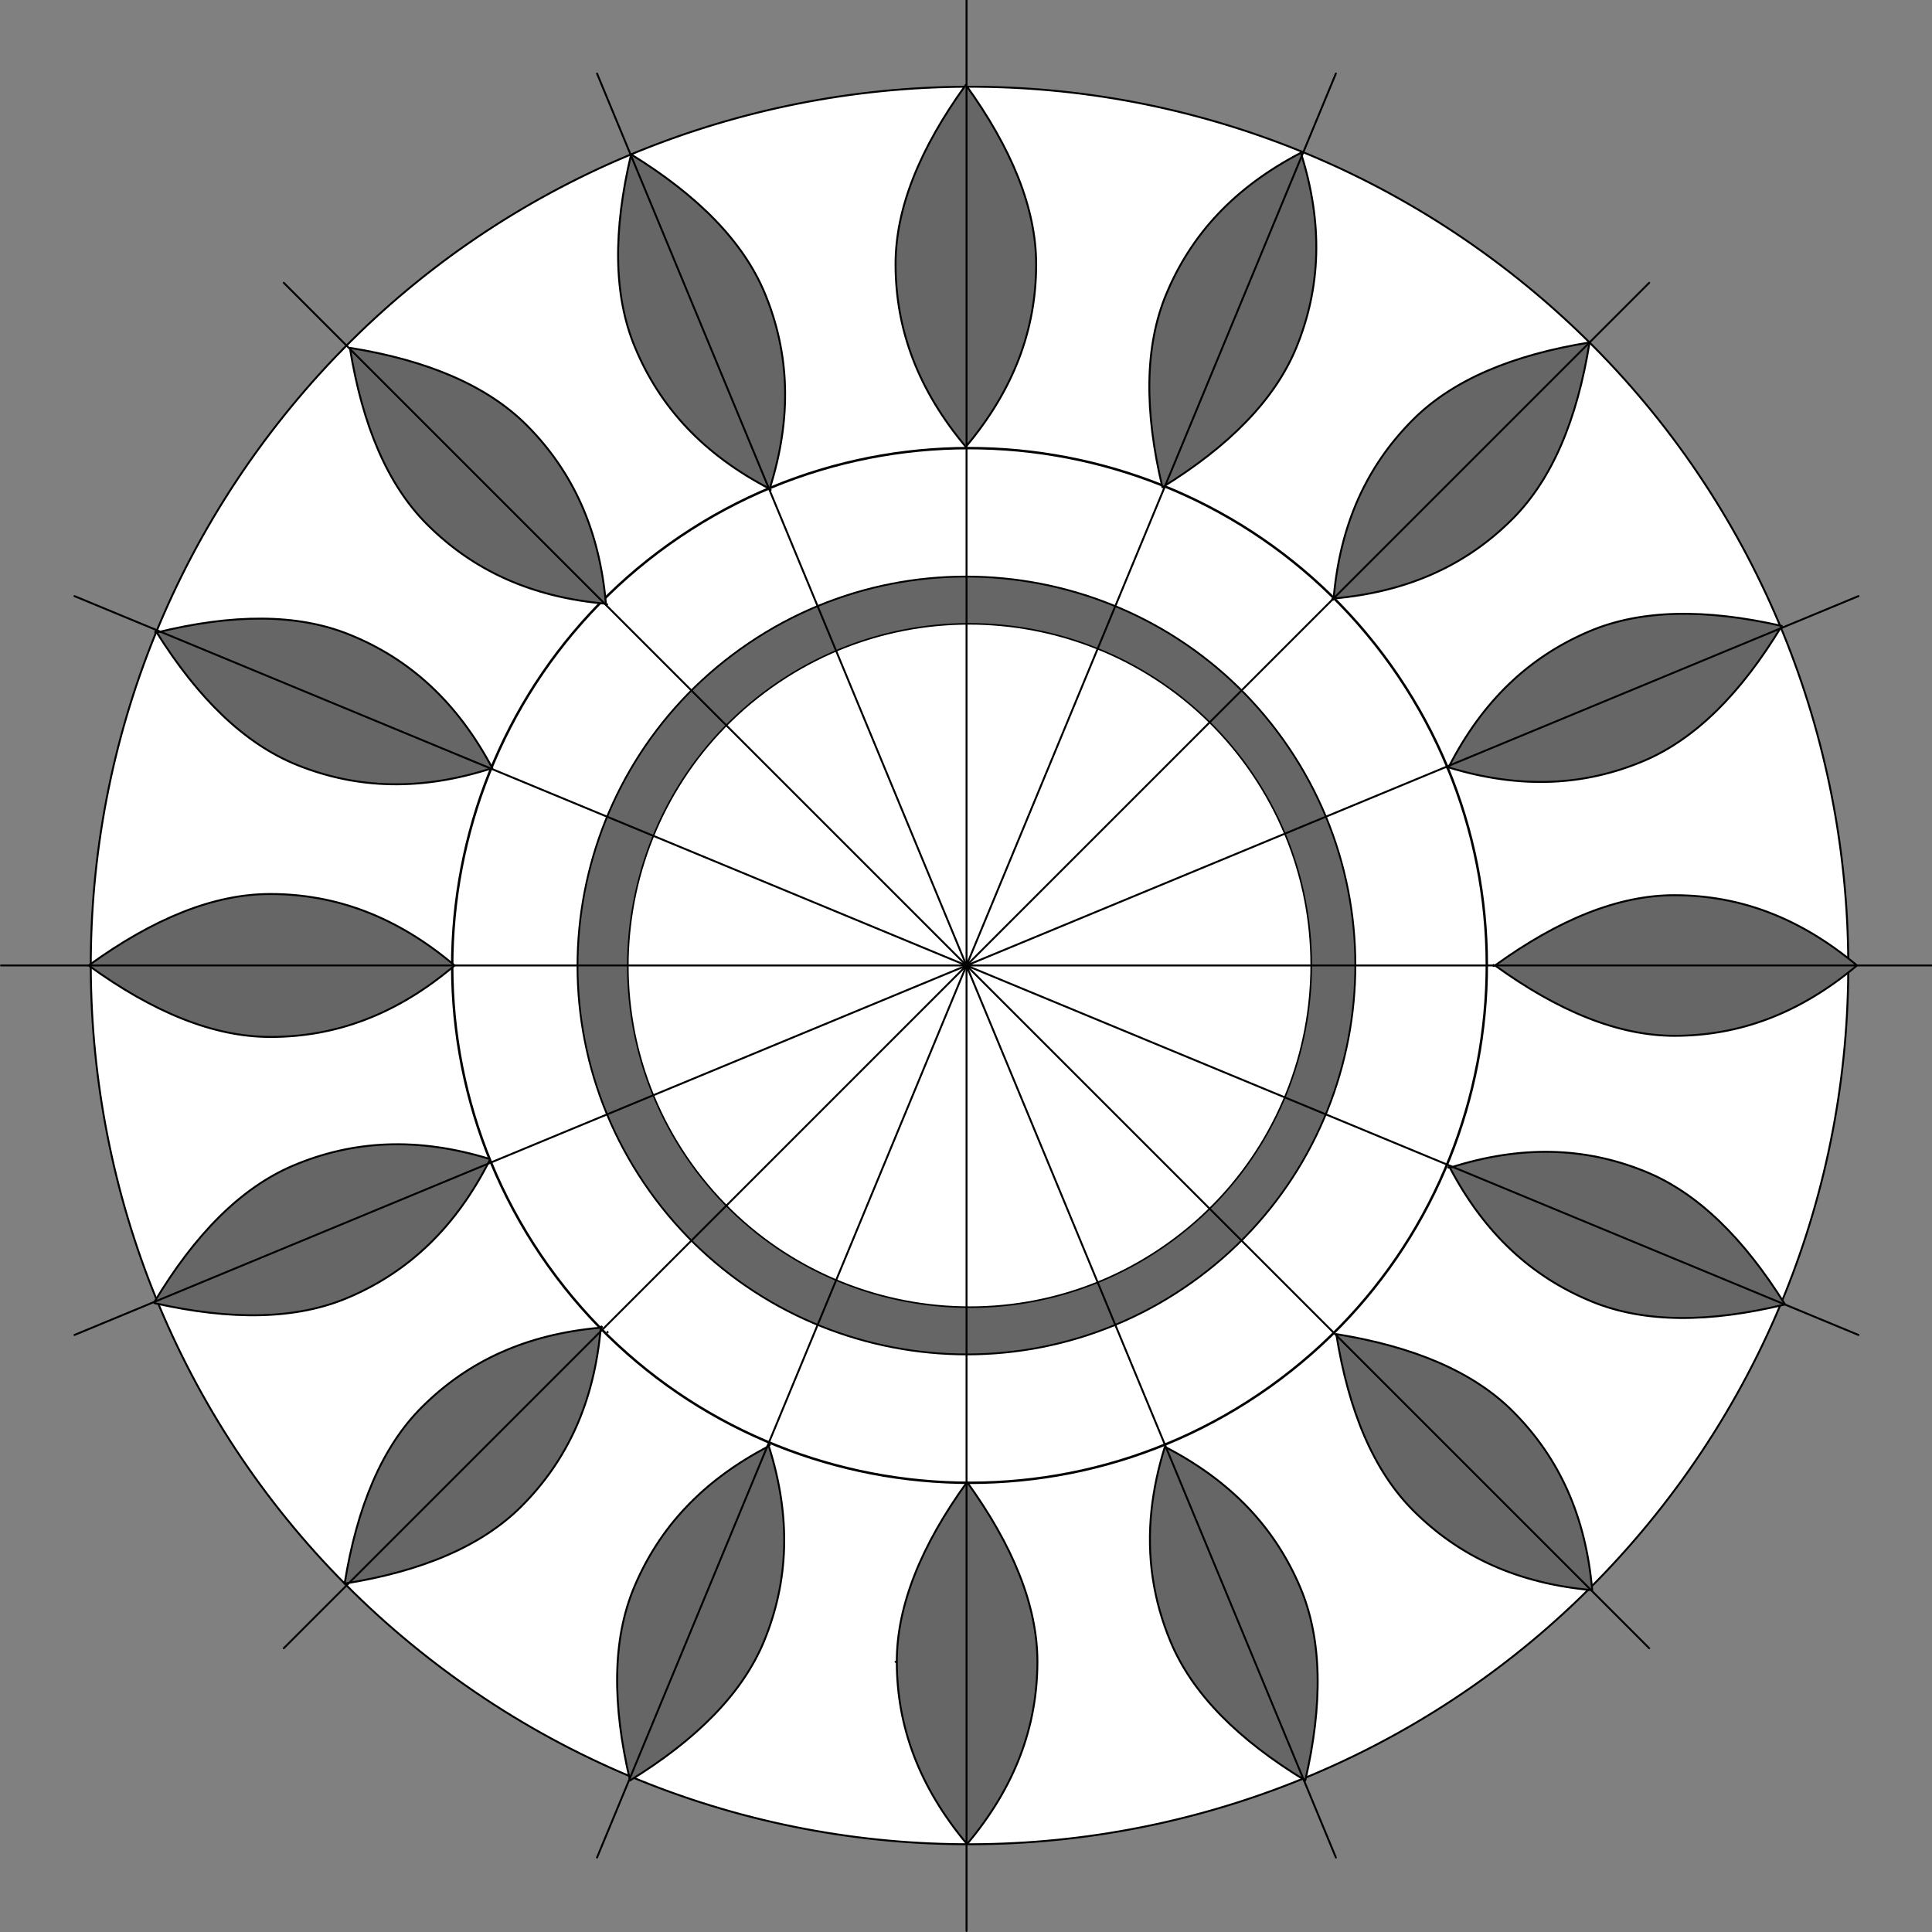 <?xml version="1.0" encoding="utf-8"?>
<!-- Generator: Adobe Illustrator 27.3.1, SVG Export Plug-In . SVG Version: 6.00 Build 0)  -->
<svg version="1.1" id="Layer_1" xmlns="http://www.w3.org/2000/svg" xmlns:xlink="http://www.w3.org/1999/xlink" x="0px" y="0px"
	 viewBox="0 0 500 500" style="enable-background:new 0 0 500 500;" xml:space="preserve">
<rect x="0" y="0" width="500" height="500" fill="#808080" stroke="none"/>
<style type="text/css">
	.st0{fill-rule:evenodd;clip-rule:evenodd;fill:#FFFFFF;stroke:#000000;stroke-width:0.5;stroke-miterlimit:10;}
	.st1{fill-rule:evenodd;clip-rule:evenodd;fill:none;stroke:#000000;stroke-width:0.63;stroke-miterlimit:10;}
	.st2{fill-rule:evenodd;clip-rule:evenodd;fill:#666666;stroke:#000000;stroke-width:0.47;stroke-miterlimit:10;}
	.st3{fill-rule:evenodd;clip-rule:evenodd;fill:#FFFFFF;stroke:#000000;stroke-width:0.41;stroke-miterlimit:10;}
	
		.st4{fill-rule:evenodd;clip-rule:evenodd;fill:#666666;stroke:#010101;stroke-width:0.5;stroke-linecap:round;stroke-linejoin:round;stroke-miterlimit:10;}
	
		.st5{fill-rule:evenodd;clip-rule:evenodd;fill:none;stroke:#171717;stroke-width:0.5;stroke-linecap:round;stroke-linejoin:round;stroke-miterlimit:10;}
	
		.st6{fill-rule:evenodd;clip-rule:evenodd;fill:#666666;stroke:#000000;stroke-width:0.5;stroke-linecap:round;stroke-linejoin:round;stroke-miterlimit:10;}
	
		.st7{fill-rule:evenodd;clip-rule:evenodd;fill:none;stroke:#010101;stroke-width:0.5;stroke-linecap:round;stroke-linejoin:round;stroke-miterlimit:10;}
</style>
<g>
	<path class="st0" d="M71.55,110.03c77.16-99,220.18-116.74,319.21-39.54c99,77.2,116.71,220.21,39.54,319.21
		c-77.2,99.03-220.21,116.74-319.21,39.54C12.06,352.08-5.65,209.06,71.55,110.03z"/>
	<path class="st1" d="M173.16,140.84c60.18-42.91,143.87-28.89,186.75,31.29c42.91,60.18,28.92,143.84-31.26,186.75
		s-143.84,28.89-186.75-31.26C98.99,267.44,113.01,183.76,173.16,140.84z"/>
	<path class="st2" d="M191.69,167.91c45.21-32.26,108.14-21.71,140.4,23.51c32.23,45.25,21.71,108.17-23.54,140.4
		c-45.21,32.26-108.14,21.74-140.4-23.51S146.44,200.17,191.69,167.91z"/>
	<path class="st3" d="M199.57,177.87c39.73-28.33,95-19.09,123.36,20.67c28.33,39.73,19.06,95-20.67,123.32
		c-39.73,28.36-95,19.09-123.36-20.64C150.57,261.49,159.83,206.22,199.57,177.87z"/>
	<path class="st4" d="M231.77,430.09L231.77,430.09 M268.48,430.09c0-14.65-6.4-30.19-18.21-46.54
		c-11.82,16.35-18.18,31.89-18.18,46.54c0.03,16.79,5.77,32.36,18.18,47.17C262.71,462.45,268.44,446.89,268.48,430.09z"/>
	<path class="st4" d="M386.54,249.99l0.09-0.13l-0.09-0.13V249.99 M433.42,231.68c-14.65-0.03-30.15,6.36-46.51,18.18
		c16.35,11.82,31.86,18.21,46.51,18.21c16.83-0.03,32.36-5.77,47.17-18.21C465.78,237.45,450.25,231.71,433.42,231.68z"/>
	<path class="st4" d="M249.82,115.98h0.25l-0.13-0.09L249.82,115.98z M268.16,68.47c0-14.65-6.4-30.15-18.21-46.51
		c-11.82,16.35-18.21,31.86-18.18,46.51c0.03,16.83,5.77,32.36,18.18,47.17C262.39,100.83,268.13,85.29,268.16,68.47z"/>
	<path class="st4" d="M70.03,268.36c-14.81,0.03-30.44-6.46-46.92-18.37v-0.25c16.48-11.91,32.11-18.4,46.92-18.37
		c16.92,0.03,32.61,5.83,47.48,18.37v0.25C102.65,262.56,86.95,268.36,70.03,268.36z"/>
	<path class="st4" d="M391.58,365.31c-10.33-10.37-25.84-16.83-45.75-20.04c3.18,19.91,9.64,35.42,20.01,45.75
		c11.91,11.88,26.97,18.81,46.22,20.51C410.39,392.25,403.46,377.22,391.58,365.31z"/>
	<line class="st5" x1="157.25" y1="344.83" x2="157.22" y2="344.67"/>
	<path class="st4" d="M344.98,155.21l-0.19-0.16h0.16L344.98,155.21z M365.62,108.67c10.33-10.37,25.84-16.83,45.75-20.04
		c-3.21,19.94-9.64,35.42-20.04,45.78c-11.88,11.85-26.94,18.78-46.19,20.48C346.81,135.64,353.74,120.58,365.62,108.67z"/>
	<path class="st4" d="M156.97,156.6l0.16-0.19l-0.16,0.03V156.6z M136.33,110.06c-10.37-10.37-25.84-16.83-45.78-20.04
		c3.21,19.91,9.67,35.42,20.04,45.75c11.91,11.88,26.97,18.81,46.22,20.48C155.14,137,148.18,121.97,136.33,110.06z"/>
	<path class="st4" d="M199.22,126.88l0.22-0.09l-0.16-0.06L199.22,126.88z M197.96,75.97c-5.61-13.55-17.46-25.43-34.63-36.01
		c-4.66,19.63-4.63,36.42,1.01,49.94c6.46,15.53,17.71,27.7,34.85,36.61C205.02,108.07,204.36,91.5,197.96,75.97z"/>
	<path class="st4" d="M336.91,39.26l-0.22-0.09l0.06,0.16L336.91,39.26z M301.81,76.16c-5.61,13.52-5.67,30.31-0.98,49.94
		c17.17-10.59,28.99-22.5,34.6-36.01c6.4-15.57,7.06-32.11,1.23-50.54C319.52,48.46,308.27,60.62,301.81,76.16z"/>
	<path class="st4" d="M374.5,198.63l0.09,0.22l0.06-0.16L374.5,198.63z M425.39,196.93c13.52-5.73,25.3-17.68,35.73-34.94
		c-19.66-4.47-36.46-4.32-49.94,1.45c-15.44,6.59-27.51,17.93-36.3,35.16C393.38,204.24,409.92,203.45,425.39,196.93z"/>
	<path class="st4" d="M40.26,163.43l0.03,0.16l-0.13,0.06L40.26,163.43 M76.87,197.97c-13.58-5.48-25.58-17.2-36.3-34.28
		c19.57-4.82,36.36-4.95,49.94,0.57c15.57,6.3,27.82,17.46,36.9,34.53C109.04,204.74,92.47,204.24,76.87,197.97z"/>
	<path class="st4" d="M199,373.88l0.22,0.09l-0.16,0.06L199,373.88z M197.71,424.8c-5.61,13.52-17.46,25.4-34.66,35.98
		c-4.63-19.63-4.6-36.42,1.04-49.94c6.49-15.5,17.74-27.66,34.88-36.58C204.8,392.69,204.1,409.26,197.71,424.8z"/>
	<path class="st4" d="M302.98,424.96c5.67,13.52,17.55,25.33,34.82,35.83c4.54-19.66,4.41-36.42-1.29-49.94
		c-6.55-15.47-17.87-27.57-35.04-36.42c-1.76,5.64-2.9,11.09-3.47,16.42C296.74,402.9,298.47,414.18,302.98,424.96z"/>
	<path class="st6" d="M374.85,302.2l0.09-0.22l0.06,0.13L374.85,302.2z M425.77,303.18c13.58,5.51,25.52,17.3,36.2,34.41
		c-19.6,4.76-36.39,4.82-49.94-0.72c-15.57-6.36-27.79-17.55-36.8-34.66C393.63,296.31,410.2,296.84,425.77,303.18z"/>
	<path class="st4" d="M90.33,335.72c-13.58,5.86-30.5,6.02-50.32,1.54l-0.09-0.25c10.43-17.39,22.28-29.52,35.86-35.32
		c15.6-6.62,32.3-7.47,50.92-1.76l0.09,0.22C118.02,317.54,105.89,329.04,90.33,335.72z"/>
	<path class="st4" d="M155.64,343.29l0.16,0.16h-0.16V343.29z M134.97,389.82c-10.37,10.37-25.84,16.83-45.78,20.01
		c3.21-19.91,9.67-35.42,20.07-45.75c11.91-11.85,26.94-18.81,46.22-20.48C153.78,362.88,146.85,377.91,134.97,389.82z"/>
	<g>
		<line class="st7" x1="250.14" y1="0" x2="250.14" y2="499.73"/>
		<line class="st7" x1="0.27" y1="249.86" x2="500" y2="249.86"/>
		<line class="st7" x1="73.44" y1="426.56" x2="426.81" y2="73.19"/>
		<line class="st7" x1="426.81" y1="426.56" x2="73.44" y2="73.19"/>
		<g>
			<line class="st7" x1="154.51" y1="19.03" x2="345.73" y2="480.73"/>
			<line class="st7" x1="19.27" y1="345.49" x2="480.97" y2="154.27"/>
			<line class="st7" x1="154.51" y1="480.73" x2="345.73" y2="19.03"/>
			<line class="st7" x1="480.97" y1="345.49" x2="19.27" y2="154.27"/>
		</g>
	</g>
</g>
</svg>
